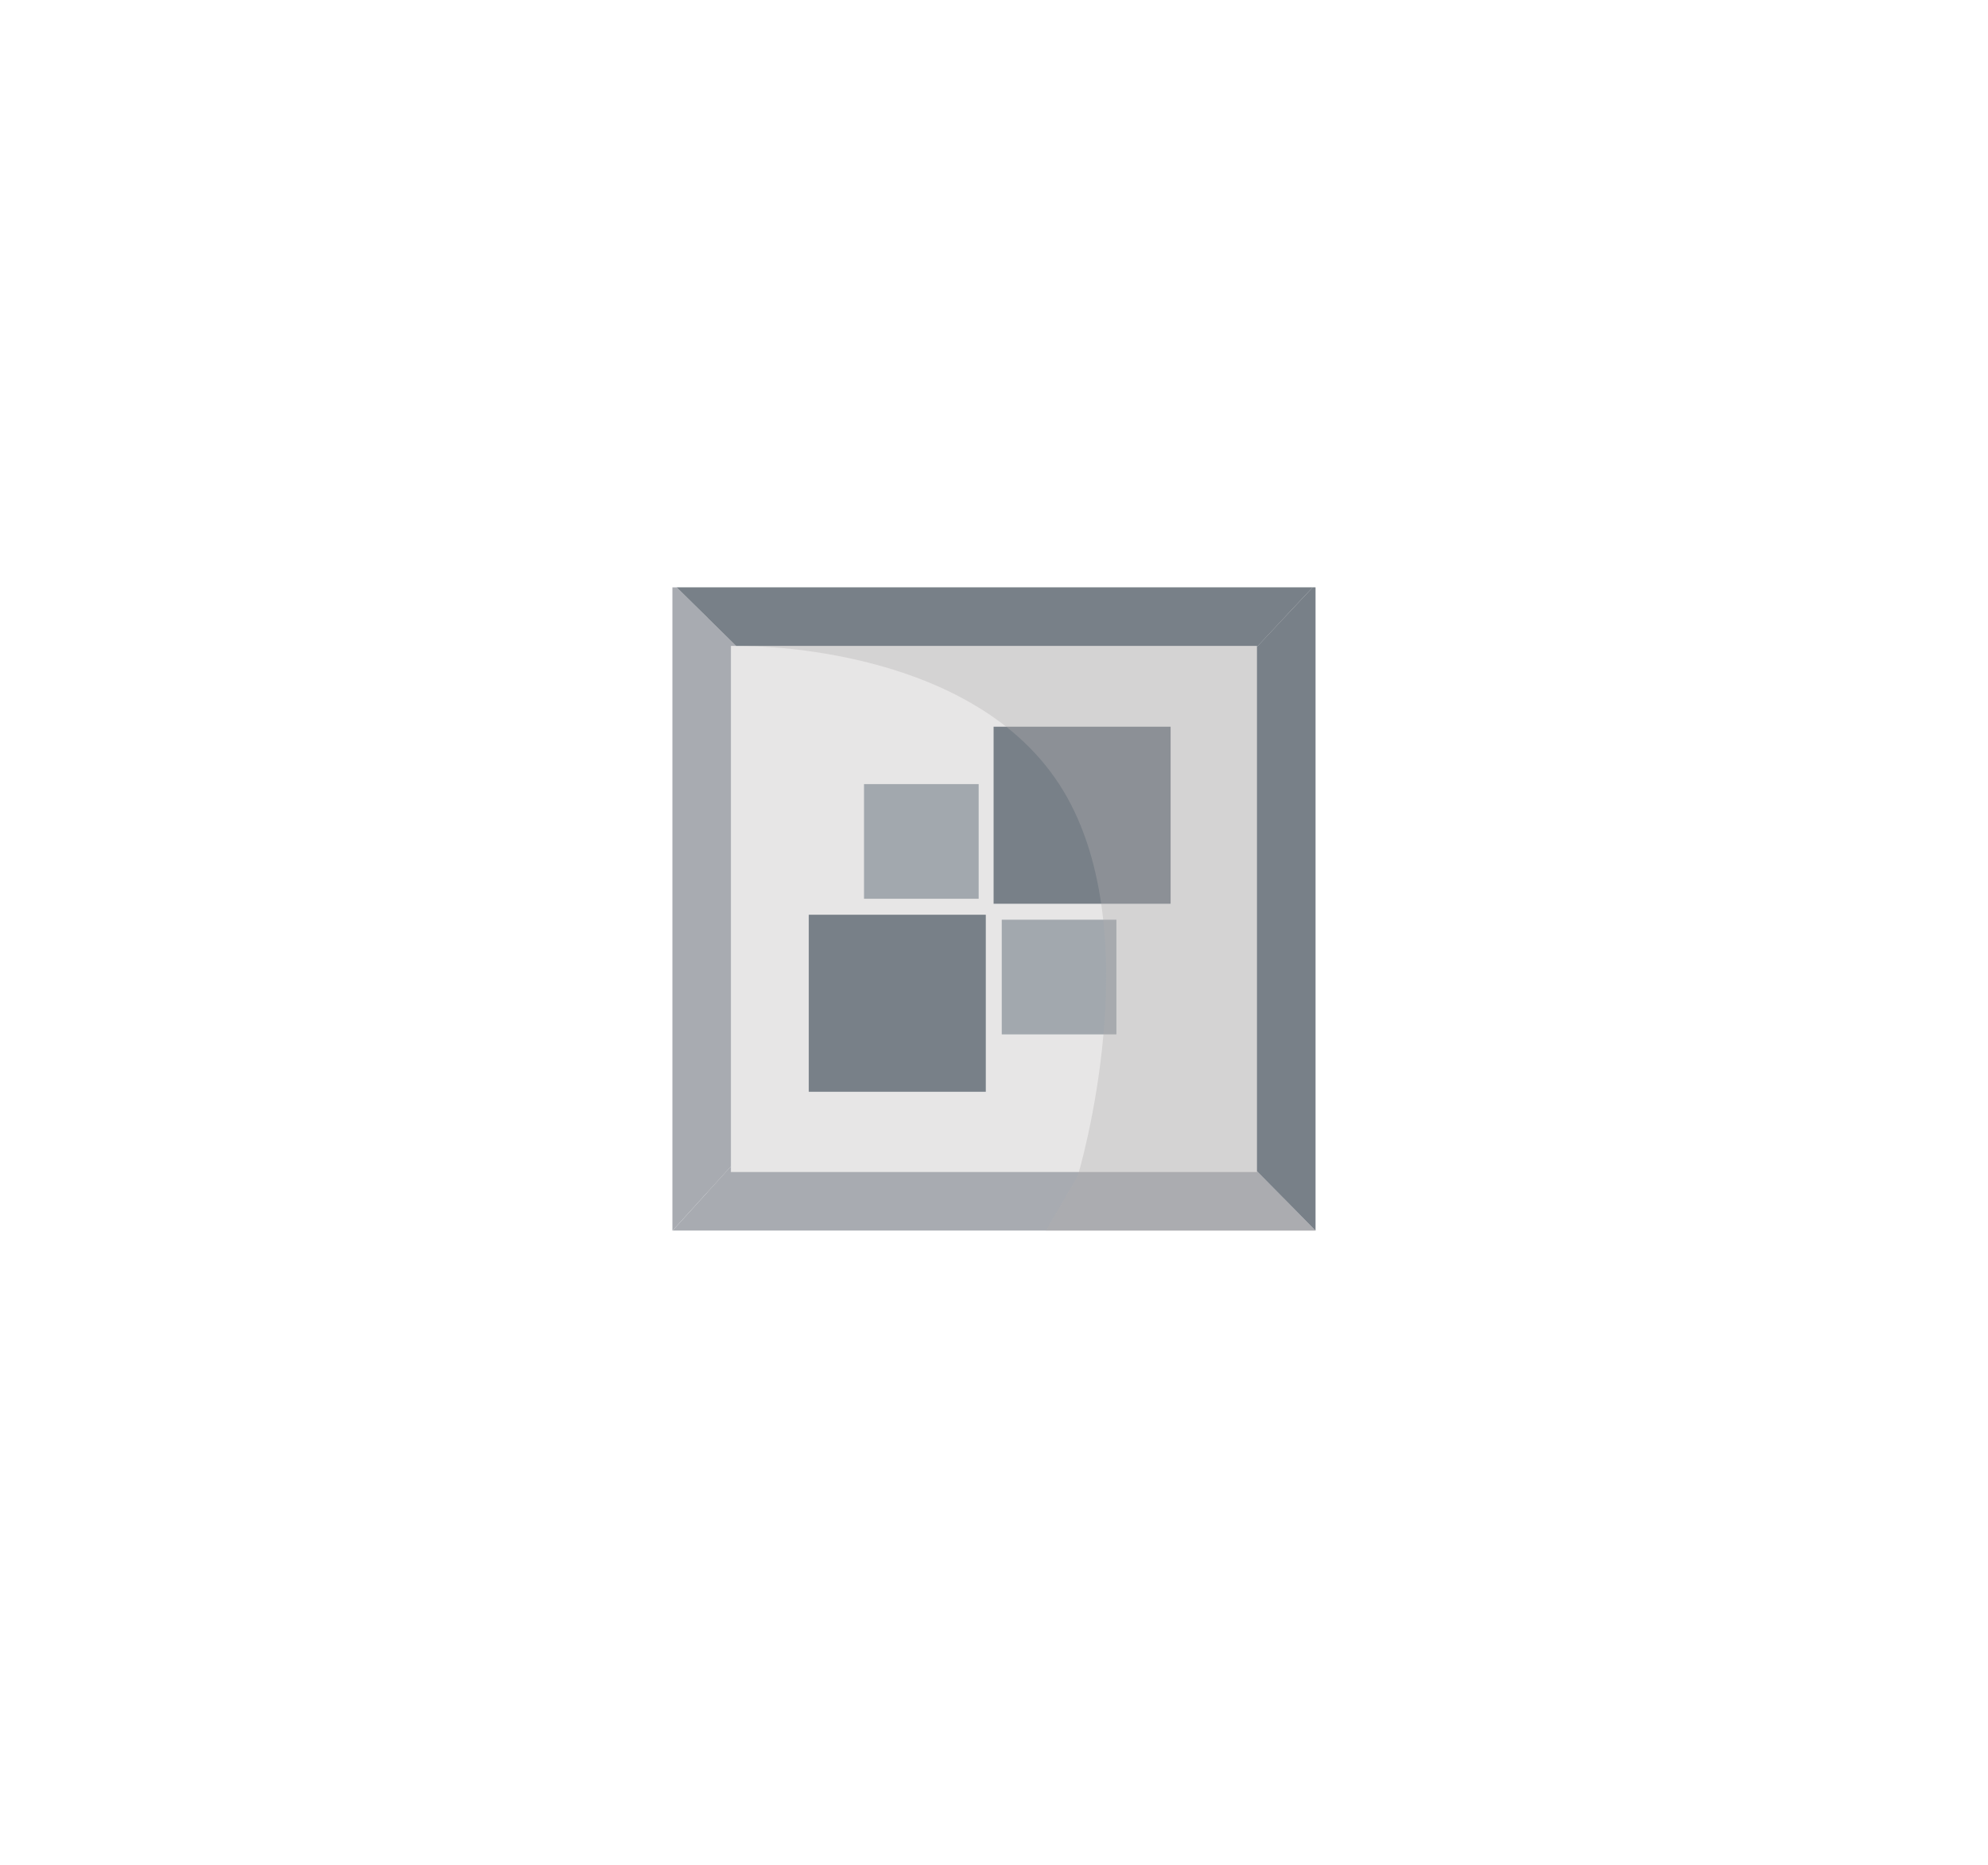 <?xml version="1.0" encoding="UTF-8"?>
<svg id="Layer_1" xmlns="http://www.w3.org/2000/svg" version="1.1" viewBox="0 0 175.65 164.79">
  <!-- Generator: Adobe Illustrator 29.6.1, SVG Export Plug-In . SVG Version: 2.1.1 Build 9)  -->
  <defs>
    <style>
      .st0 {
        fill: none;
      }

      .st1 {
        fill: #a8abb1;
      }

      .st2 {
        fill: #e7e6e6;
      }

      .st3 {
        fill: #788088;
      }

      .st4 {
        fill: #b1aeae;
        mix-blend-mode: multiply;
        opacity: .35;
      }

      .st4, .st5 {
        isolation: isolate;
      }

      .st6 {
        fill: #a2a8ae;
      }
    </style>
  </defs>
  <g class="st5">
    <g id="oggetti">
      <g>
        <g>
          <rect class="st2" x="62.49" y="54.55" width="51.33" height="51.33"/>
          <g>
            <polygon class="st0" points="110.05 58.23 111.06 57.14 111.06 57.06 65.04 57.06 66.23 58.23 65.04 57.06 64.58 57.06 64.58 103.04 66.23 101.23 64.58 103.04 64.58 103.54 111.06 103.54 111.06 103.46 110.05 102.42 111.06 103.46 111.06 57.14 110.05 58.23"/>
            <polygon class="st1" points="111.06 103.46 111.06 103.54 64.58 103.54 64.58 103.04 59.43 108.71 116.23 108.71 111.06 103.46"/>
            <polygon class="st1" points="64.58 57.06 65.04 57.06 59.79 51.89 59.41 51.89 59.41 108.71 59.43 108.71 64.58 103.04 64.58 57.06"/>
          </g>
        </g>
        <g>
          <rect class="st6" x="76.34" y="69.27" width="10.13" height="10.13"/>
          <rect class="st6" x="88.51" y="81.25" width="10.13" height="10.13"/>
          <rect class="st3" x="71.46" y="80.81" width="15.64" height="15.64"/>
          <rect class="st3" x="87.79" y="64.2" width="15.64" height="15.64"/>
        </g>
      </g>
    </g>
    <g id="ombreOggetti">
      <path class="st4" d="M59.79,51.89l5.26,5.17s20.27-.46,28.53,12.21c8.26,12.67,1.65,34.61,1.65,34.61l-2.82,4.83h23.83v-56.82h-56.45Z"/>
    </g>
  </g>
  <polygon class="st3" points="111.06 103.46 116.23 108.71 116.23 108.71 116.23 51.89 115.98 51.89 111.06 57.14 111.06 103.46"/>
  <polygon class="st3" points="111.06 57.06 111.06 57.14 115.98 51.89 59.79 51.89 65.04 57.06 111.06 57.06"/>
</svg>